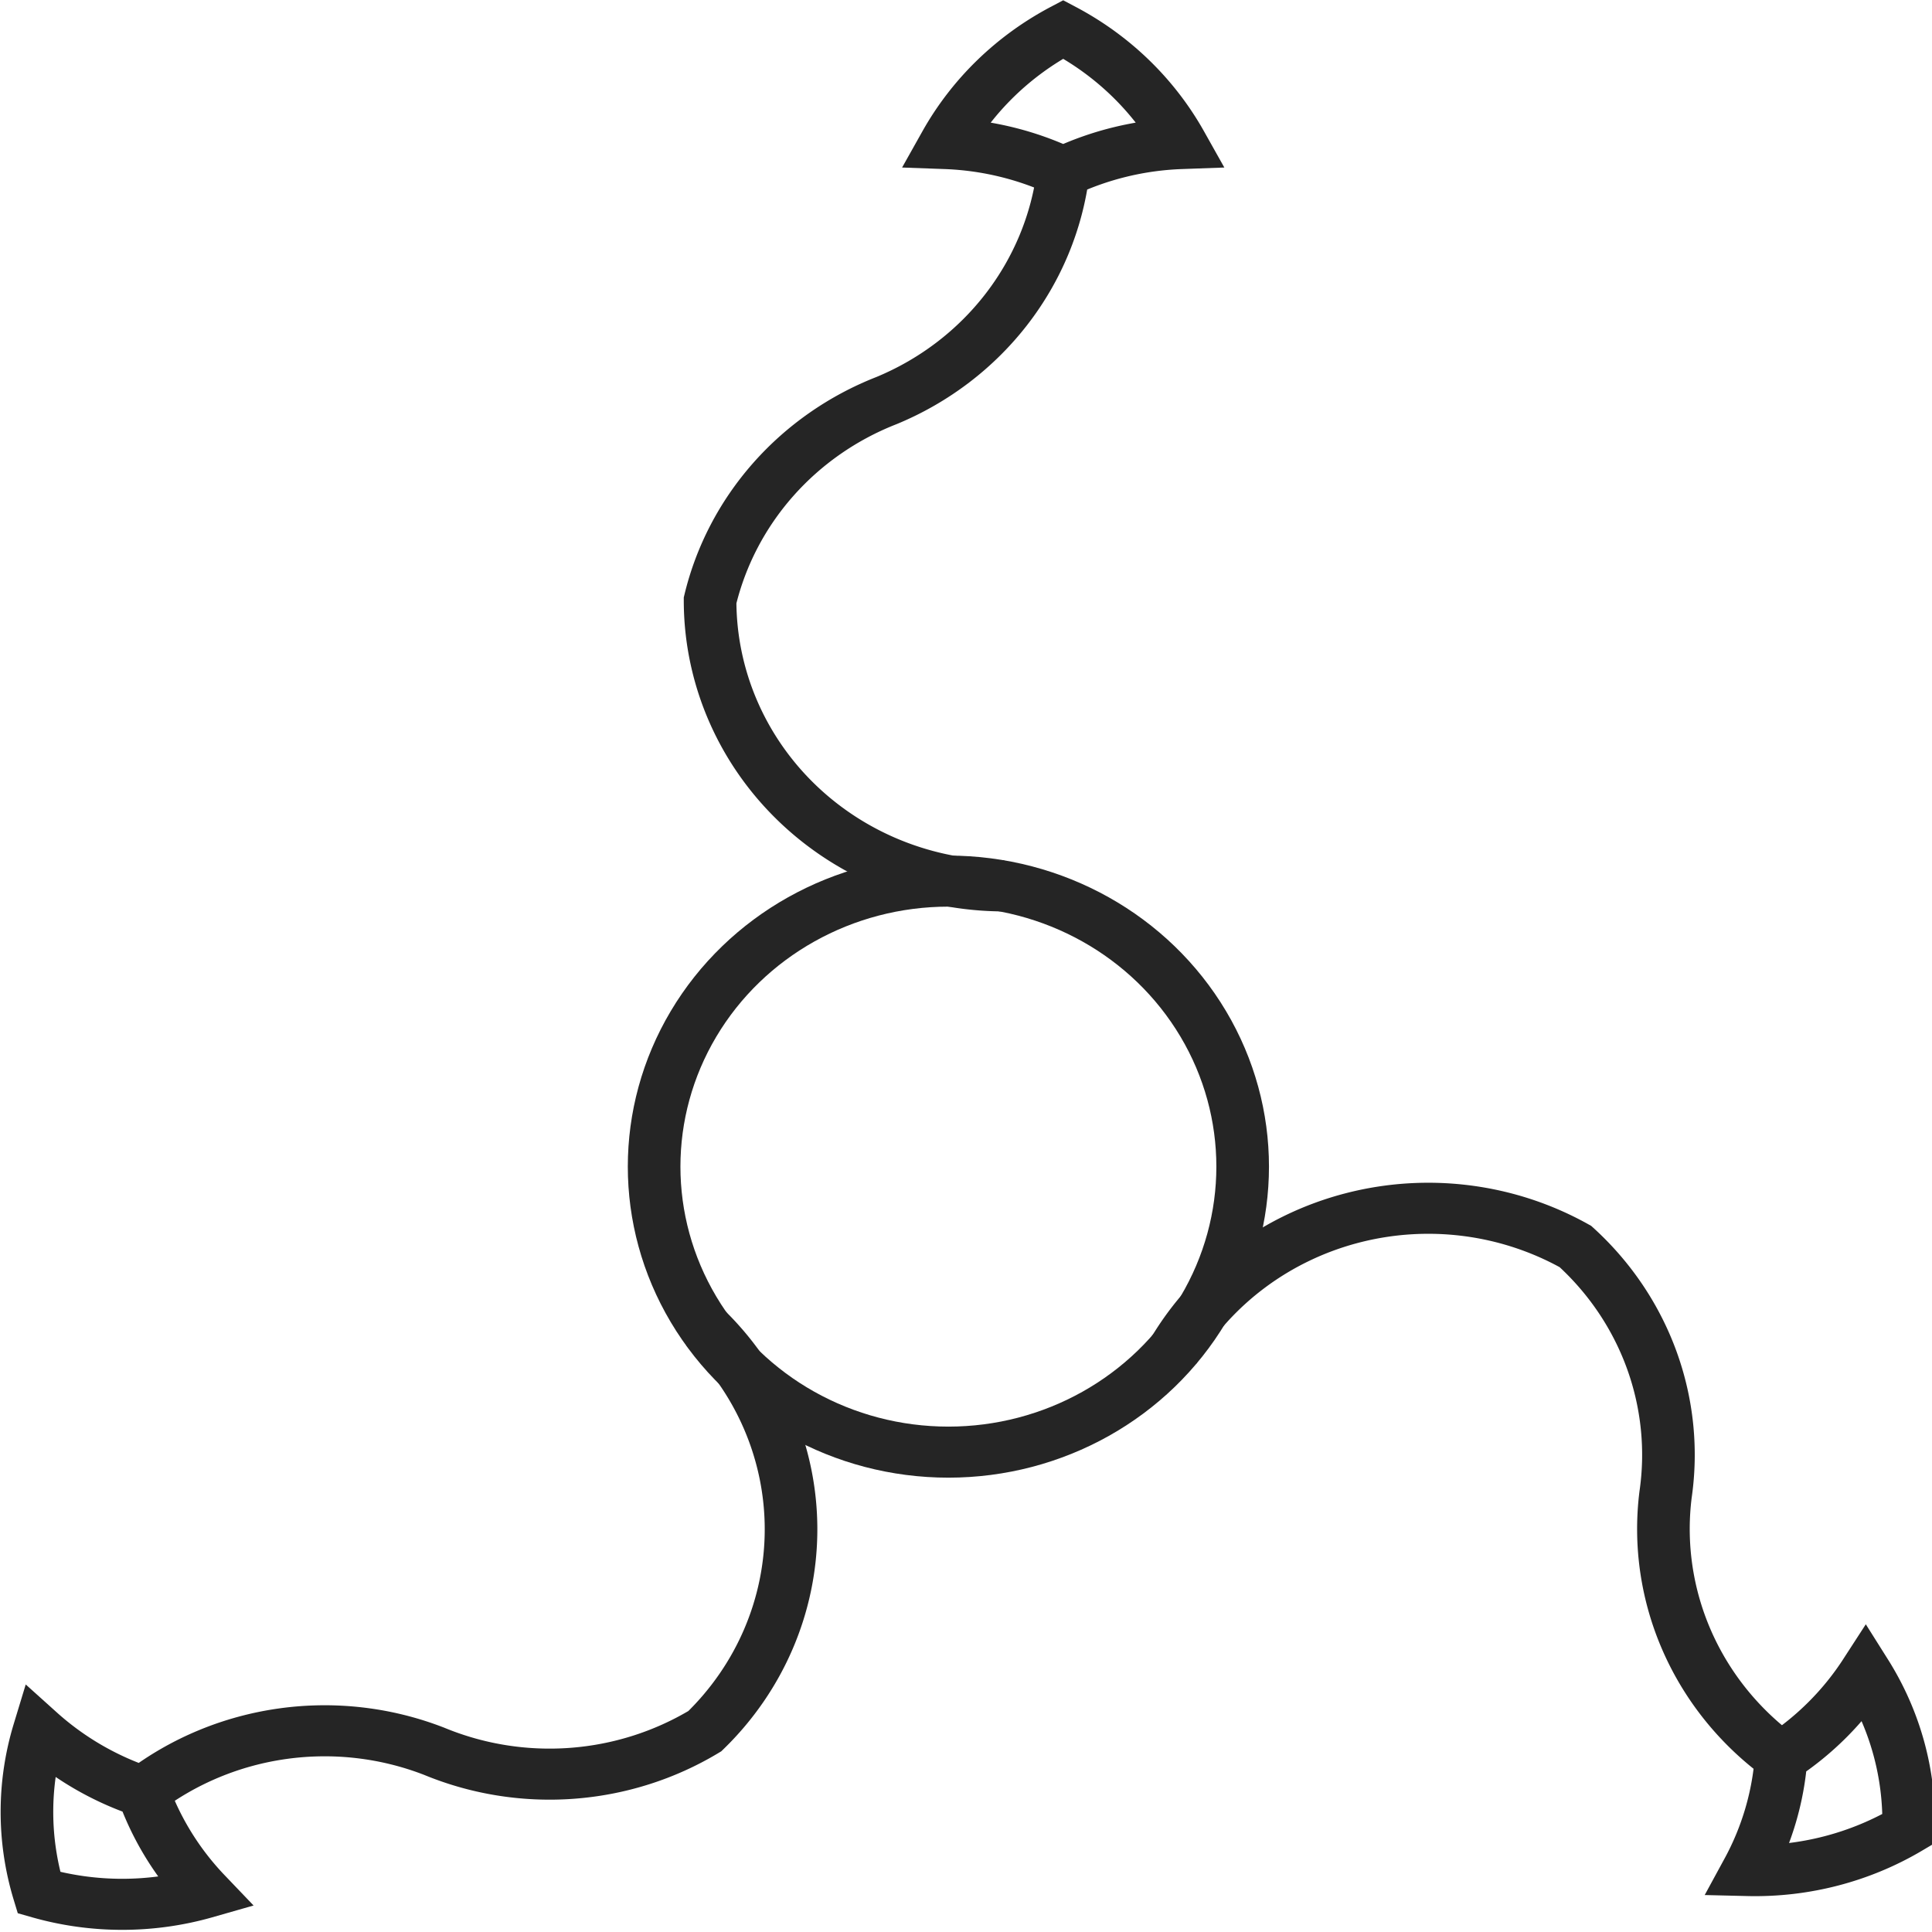 <svg xmlns="http://www.w3.org/2000/svg" width="100" height="100" viewBox="0 0 26.458 26.458"><g transform="matrix(.403 0 0 .391 -7.136 -3.668)" fill="none" stroke="#252525"><circle transform="rotate(135)" r="10" cy="-70.931" cx=".091"/><path d="M57.583 56.7a10 10 0 0 1 13.66-3.66 10 10 0 0 1 3.062 8.696 10 10 0 0 0 3.928 9.196 10 10 0 0 1-1.133 3.964 10 10 0 0 0 5.464-1.464 10 10 0 0 0-1.464-5.464 10 10 0 0 1-2.867 2.964M51.837 40.409a10 10 0 0 1-10-10 10 10 0 0 1 6-7 10 10 0 0 0 6-8 10 10 0 0 1 4-1 10 10 0 0 0-4-4 10 10 0 0 0-4 4 10 10 0 0 1 4 1" stroke-width="1.788"/><circle cx="-68.366" cy="-18.543" r="10" transform="rotate(-150)" stroke-width="1.788"/><path d="M41.659 55.872a10 10 0 0 1 0 14.142 10 10 0 0 1-9.193.707 10 10 0 0 0-9.9 1.414 10 10 0 0 1-3.535-2.12 10 10 0 0 0 0 5.656 10 10 0 0 0 5.657 0 10 10 0 0 1-2.121-3.536" stroke-width="1.788"/></g></svg>
